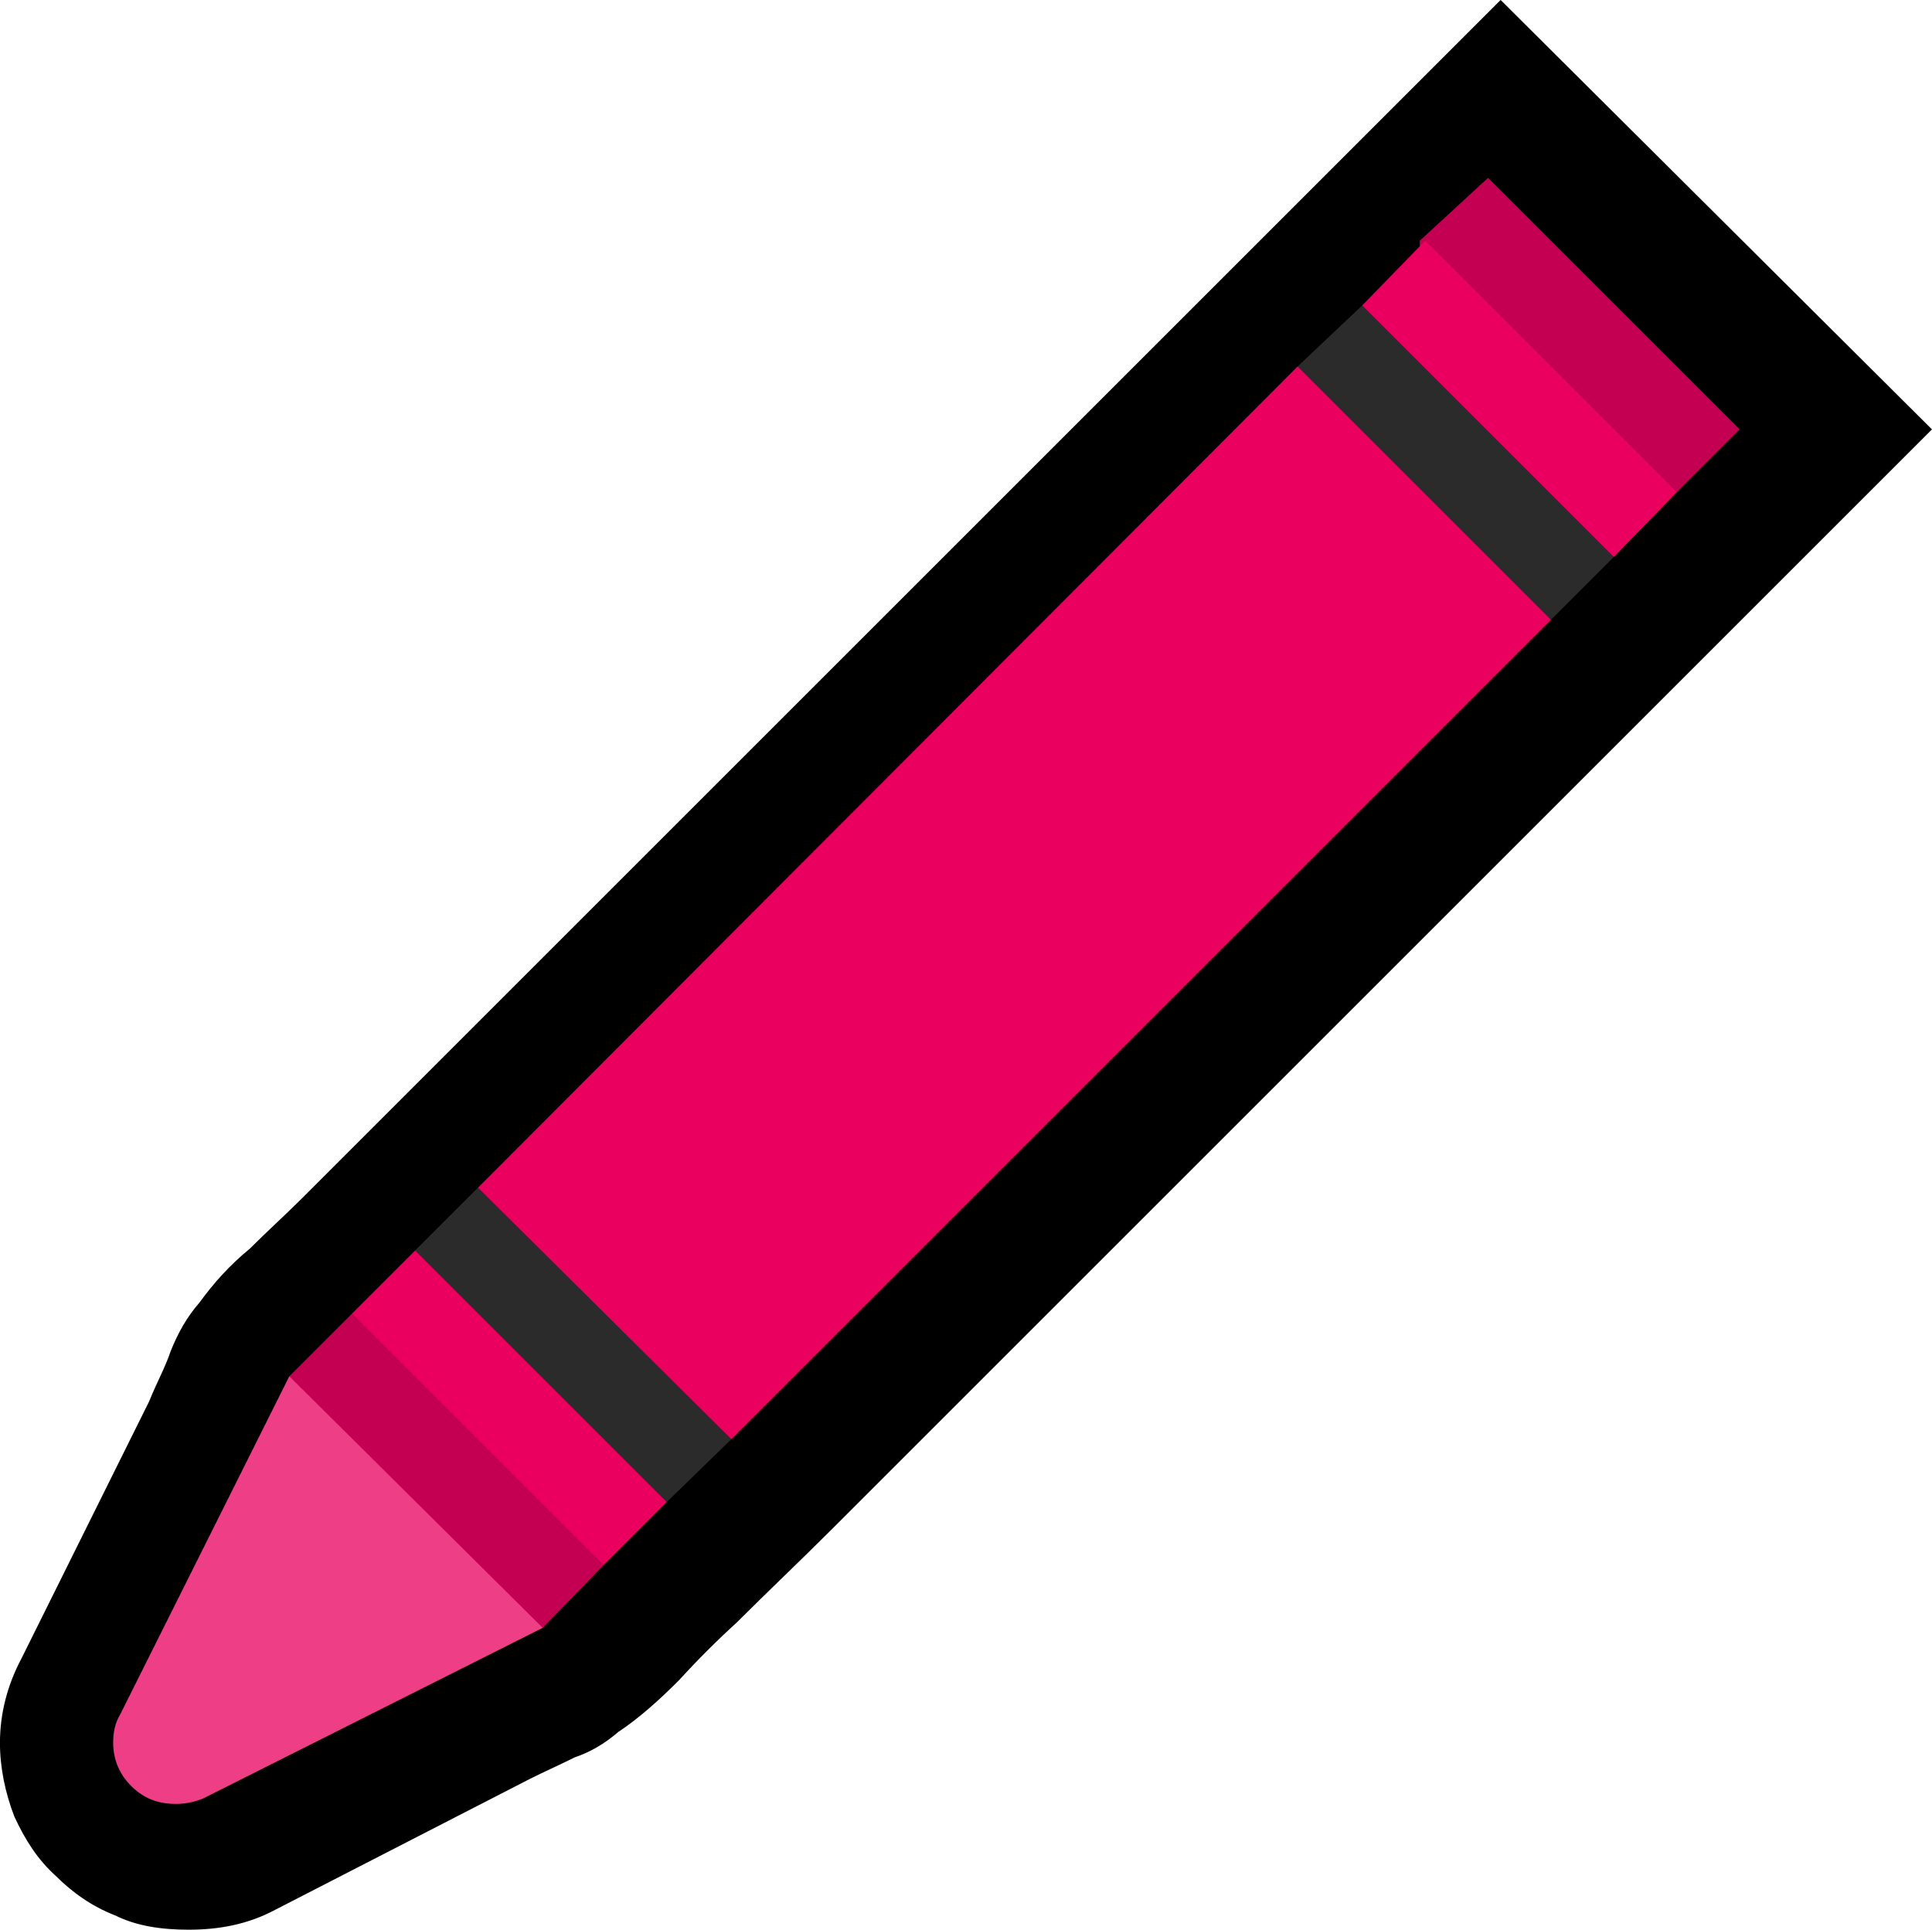 <?xml version="1.0" encoding="UTF-8" standalone="no"?>
<svg
   width="16.125"
   height="16.11"
   viewBox="0 0 16.125 16.11"
   version="1.1"
   xml:space="preserve"
   style="clip-rule:evenodd;fill-rule:evenodd;stroke-linejoin:round;stroke-miterlimit:2"
   id="svg20568"
   sodipodi:docname="emojis.svg"
   xmlns:inkscape="http://www.inkscape.org/namespaces/inkscape"
   xmlns:sodipodi="http://sodipodi.sourceforge.net/DTD/sodipodi-0.dtd"
   xmlns="http://www.w3.org/2000/svg"
   xmlns:svg="http://www.w3.org/2000/svg"><defs
     id="defs20572" /><sodipodi:namedview
     id="namedview20570"
     pagecolor="#505050"
     bordercolor="#eeeeee"
     borderopacity="1"
     inkscape:pageshadow="0"
     inkscape:pageopacity="0"
     inkscape:pagecheckerboard="0" /><g
     transform="matrix(0.24,0,0,0.24,-317.53,-817.489)"
     id="g20566"><g
       transform="matrix(62.5,0,0,62.5,1314.79,3462.39)"
       id="g16680"><path
         d="M 0.237,0.175 C 0.222,0.175 0.208,0.173 0.196,0.167 0.183,0.162 0.172,0.154 0.163,0.145 0.153,0.136 0.146,0.125 0.14,0.112 0.135,0.099 0.132,0.085 0.132,0.071 0.132,0.055 0.136,0.039 0.144,0.024 l 0.071,-0.143 c 0.004,-0.01 0.009,-0.019 0.012,-0.028 0.004,-0.01 0.009,-0.019 0.016,-0.027 0.008,-0.011 0.017,-0.021 0.028,-0.03 0.01,-0.01 0.02,-0.019 0.029,-0.028 l 0.667,-0.667 0.24,0.239 -0.612,0.612 C 0.577,-0.03 0.559,-0.013 0.542,0.004 0.531,0.014 0.52,0.025 0.51,0.036 0.499,0.047 0.488,0.057 0.476,0.065 0.469,0.071 0.461,0.076 0.452,0.079 0.444,0.083 0.435,0.087 0.427,0.091 L 0.285,0.164 C 0.27,0.172 0.254,0.175 0.237,0.175 Z"
         style="fill-rule:nonzero"
         id="path16670" /><path
         d="m 0.293,-0.133 0.035,-0.035 0.163,-0.02 -0.023,0.16 -0.034,0.035 H 0.292 Z M 0.96,-0.8 1.1,-0.66 1.065,-0.625 H 0.922 v -0.14 z"
         style="fill:#c30052;fill-rule:nonzero"
         id="path16672" /><path
         d="M 1.065,-0.625 1.03,-0.589 0.987,-0.596 0.995,-0.554 0.539,-0.098 0.493,-0.112 0.503,-0.063 0.468,-0.028 0.328,-0.168 0.363,-0.203 0.41,-0.197 0.398,-0.238 0.854,-0.695 0.9,-0.686 0.89,-0.729 0.925,-0.765 Z"
         style="fill:#ea005e;fill-rule:nonzero"
         id="path16674" /><path
         d="M 0.434,0.007 0.245,0.102 C 0.24,0.104 0.235,0.105 0.23,0.105 0.22,0.105 0.212,0.102 0.205,0.095 0.199,0.089 0.195,0.081 0.195,0.071 0.195,0.065 0.196,0.06 0.199,0.055 l 0.094,-0.188 z"
         style="fill:#ee3f86;fill-rule:nonzero"
         id="path16676" /><path
         d="m 0.363,-0.203 0.035,-0.035 0.141,0.14 -0.036,0.035 z m 0.527,-0.526 0.14,0.14 -0.035,0.035 -0.141,-0.141 z"
         style="fill:#2b2b2b;fill-rule:nonzero"
         id="path16678" /></g></g></svg>
